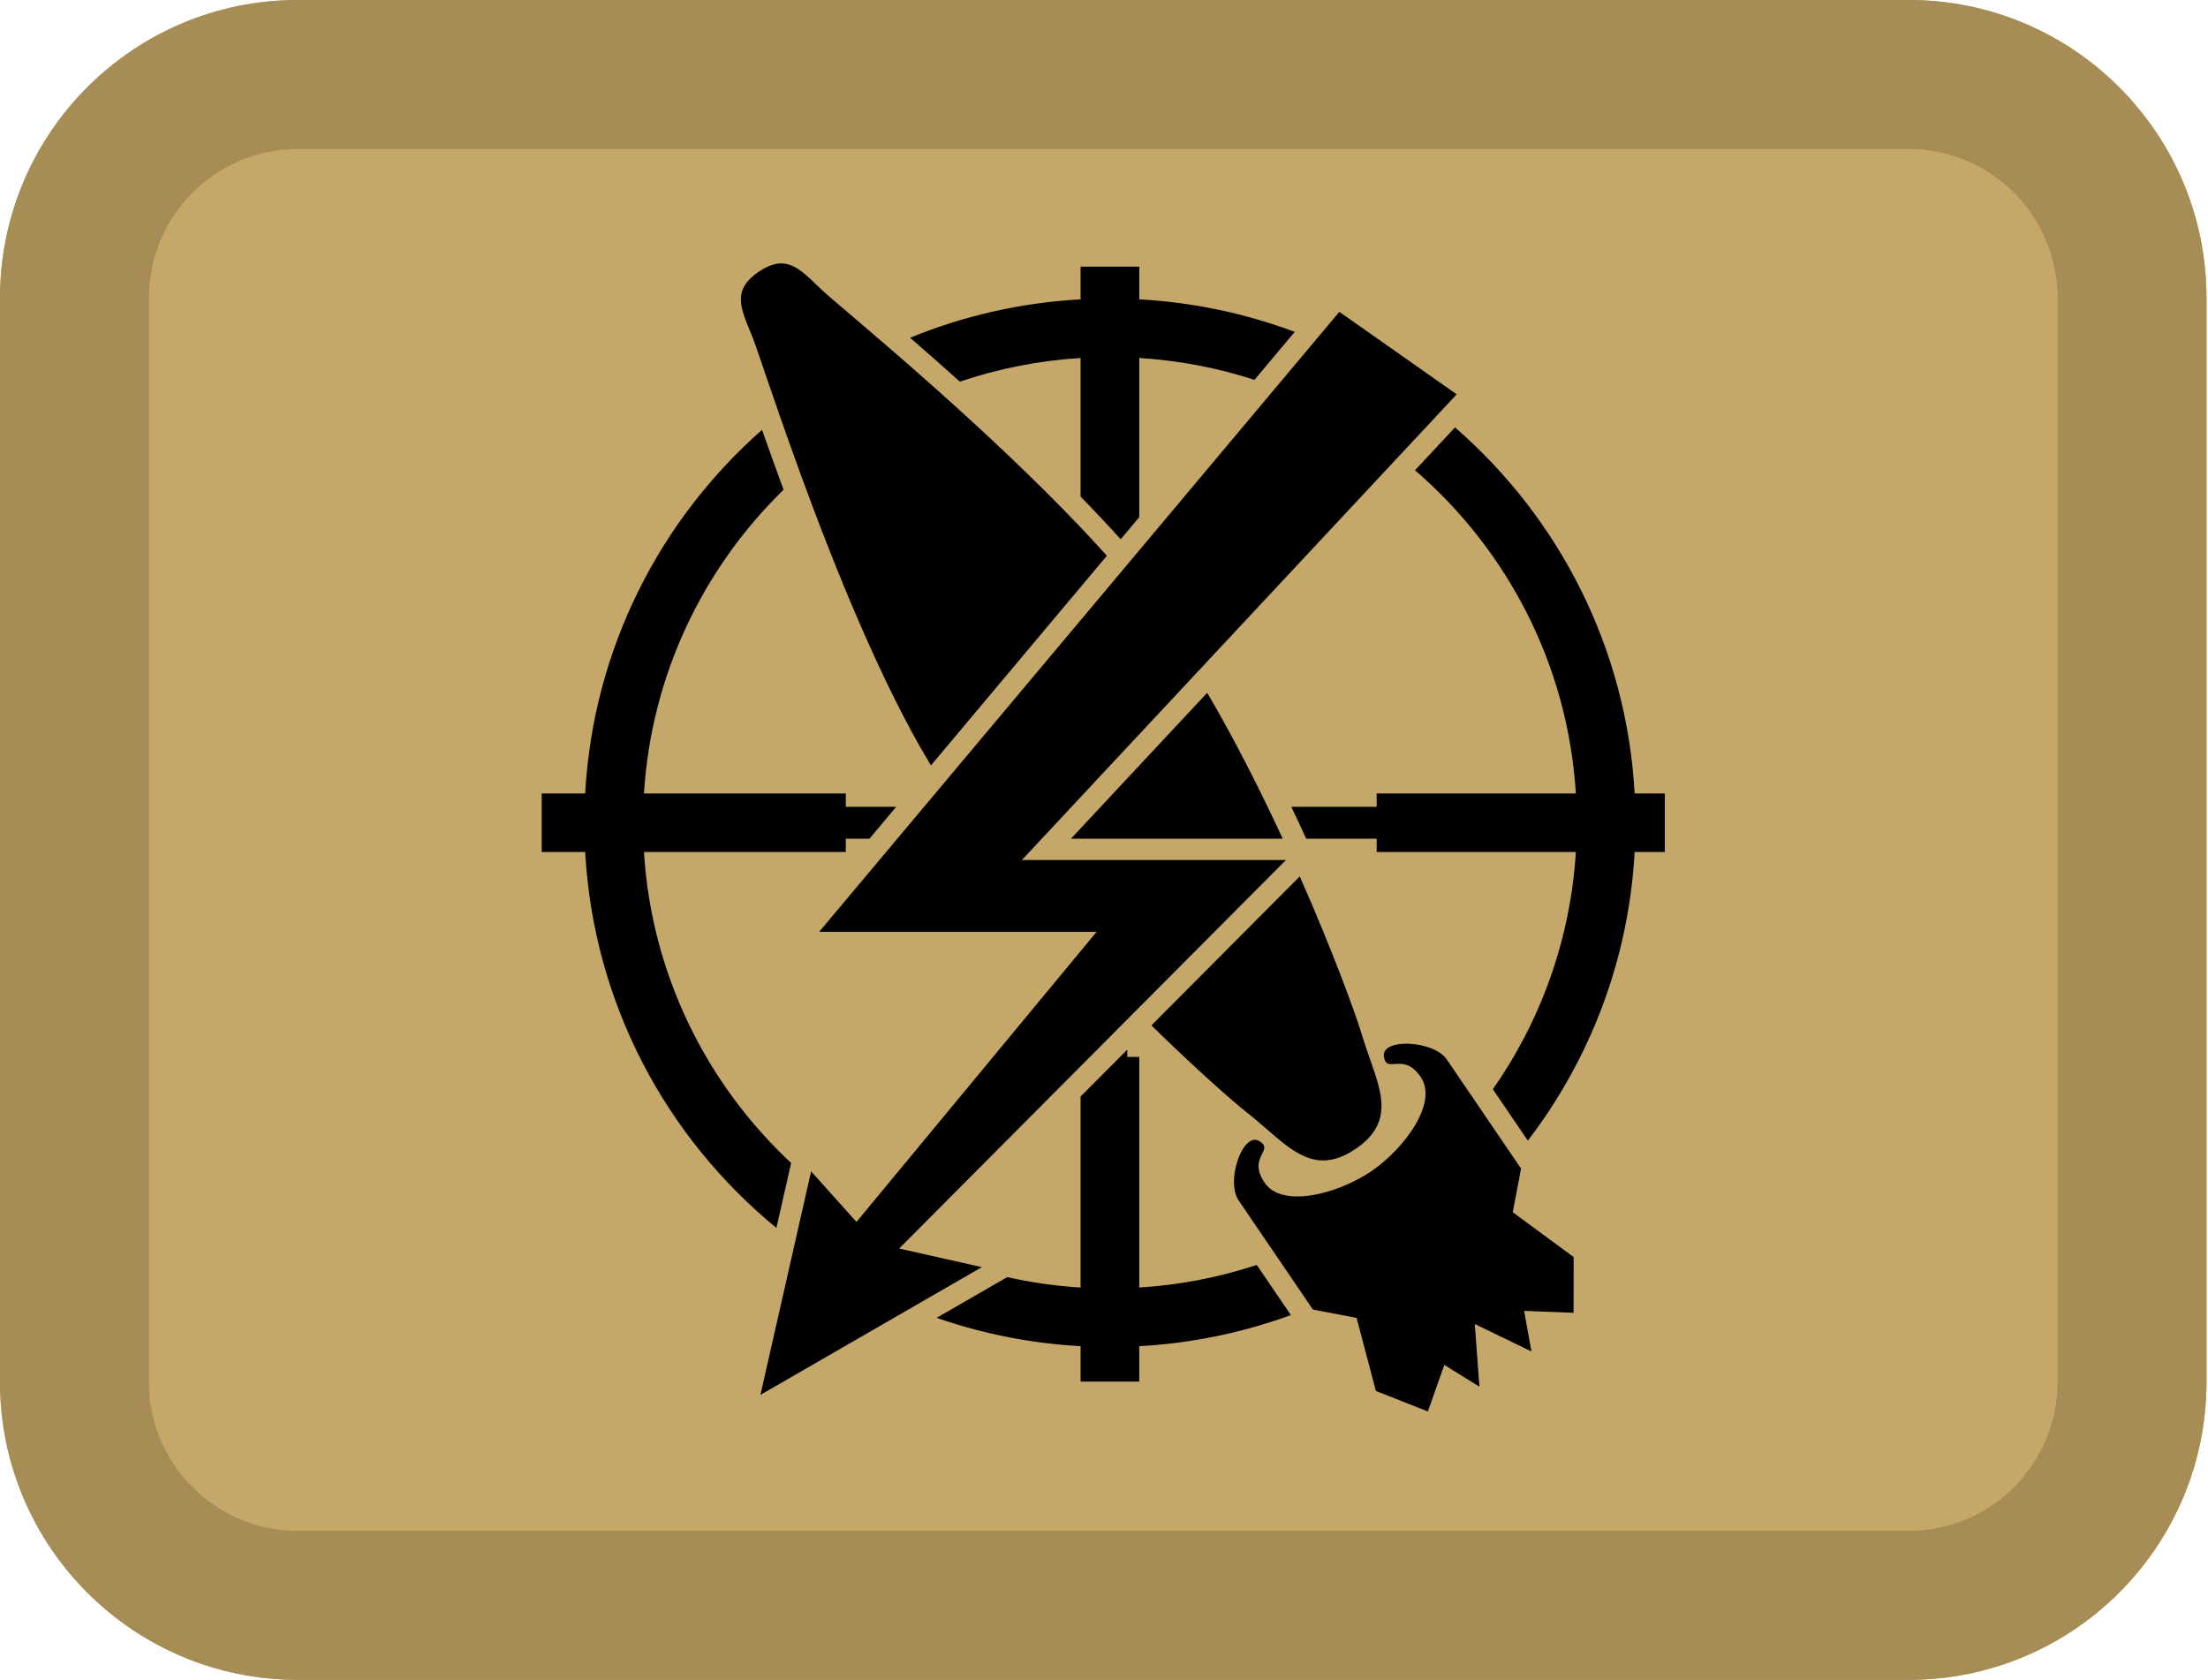 <svg width="163" height="124" viewBox="0 0 163 124" fill="none" xmlns="http://www.w3.org/2000/svg">
<path d="M0 22C0 9.85 9.843 0 21.985 0H140.903C153.045 0 162.888 9.85 162.888 22V102C162.888 114.15 153.045 124 140.903 124H21.985C9.843 124 0 114.15 0 102V22Z" fill="#C5A869"/>
<path fill-rule="evenodd" clip-rule="evenodd" d="M140.903 11H21.985C15.914 11 10.992 15.925 10.992 22V102C10.992 108.075 15.914 113 21.985 113H140.903C146.974 113 151.895 108.075 151.895 102V22C151.895 15.925 146.974 11 140.903 11ZM21.985 0C9.843 0 0 9.85 0 22V102C0 114.15 9.843 124 21.985 124H140.903C153.045 124 162.888 114.15 162.888 102V22C162.888 9.85 153.045 0 140.903 0H21.985Z" fill="#A68C55"/>
<path d="M104.881 79.499C104.524 78.974 104.172 78.725 103.845 78.612C103.72 78.568 103.598 78.545 103.481 78.534C103.295 78.516 103.122 78.53 102.965 78.542L102.931 78.544C102.527 78.575 102.242 78.58 102.161 77.976C102.123 77.693 102.258 77.476 102.505 77.323C102.672 77.219 102.89 77.144 103.14 77.098C103.425 77.045 103.753 77.029 104.094 77.048C105.147 77.107 106.329 77.504 106.802 78.199L112.289 86.261L111.674 89.481L116.171 92.791L116.166 96.907L112.514 96.763L113.057 99.76L108.872 97.733L109.215 102.361L106.623 100.751L105.409 104.189L101.572 102.675L100.148 97.283L96.921 96.664L91.434 88.602C90.961 87.907 91.028 86.665 91.362 85.666C91.47 85.344 91.606 85.046 91.761 84.801C91.896 84.587 92.046 84.412 92.204 84.296C92.438 84.123 92.69 84.078 92.94 84.218C93.473 84.516 93.363 84.778 93.186 85.141L93.171 85.172C93.101 85.313 93.025 85.469 92.973 85.648C92.94 85.76 92.916 85.882 92.911 86.014C92.895 86.358 92.998 86.776 93.355 87.302C94.662 89.221 98.775 88.119 101.208 86.472C103.642 84.825 106.188 81.419 104.881 79.499Z" fill="black"/>
<path d="M107.538 29.108L98.873 23.019L60.47 68.786H80.952L63.227 90.196L59.879 86.464L56.137 102.964L72.483 93.535L66.378 92.16L94.934 63.483H75.437L107.538 29.108Z" fill="black"/>
<path d="M55.383 24.478C54.623 22.636 54.094 21.355 56.012 20.057C57.931 18.758 58.928 19.721 60.364 21.106C60.462 21.2 60.561 21.297 60.663 21.394C60.927 21.646 61.614 22.231 62.61 23.078C63.419 23.768 64.433 24.631 65.589 25.63C66.68 26.572 67.897 27.635 69.188 28.787C72.521 31.76 76.347 35.323 79.77 38.924C80.435 39.624 81.084 40.325 81.712 41.023L68.725 56.5C65.046 50.44 61.569 41.753 59.097 34.989C58.522 33.416 58.002 31.947 57.546 30.639C57.095 29.346 56.707 28.21 56.392 27.288C55.97 26.052 55.678 25.199 55.541 24.862C55.488 24.731 55.435 24.603 55.383 24.478Z" fill="black"/>
<path d="M93.579 59.554C93.962 60.346 94.335 61.133 94.695 61.911L79.058 61.911L89.118 51.139C90.705 53.84 92.211 56.725 93.579 59.554Z" fill="black"/>
<path d="M101.702 79.894C102.225 81.76 102.198 83.372 100.076 84.808C97.955 86.244 96.443 85.675 94.897 84.501C94.444 84.157 93.987 83.76 93.512 83.347L93.457 83.3C93.178 83.058 92.893 82.81 92.597 82.564C92.436 82.431 92.273 82.298 92.105 82.167C90.971 81.276 88.273 78.891 84.999 75.691L95.952 64.691C98.366 70.163 100.06 74.773 100.558 76.445C100.618 76.648 100.682 76.849 100.747 77.047C100.867 77.412 100.992 77.768 101.115 78.116L101.138 78.184L101.178 78.295C101.373 78.849 101.558 79.381 101.702 79.894Z" fill="black"/>
<path d="M116.334 58.572H101.63V59.554H95.326C95.705 60.347 96.073 61.135 96.428 61.911H101.63V62.893H116.334C115.93 69.381 113.722 75.381 110.205 80.401L112.788 84.198C117.363 78.223 120.233 70.881 120.674 62.893H122.9V58.572H120.674C120.079 47.799 115.067 38.201 107.413 31.549L104.458 34.713C111.262 40.576 115.741 49.049 116.334 58.572Z" fill="black"/>
<path d="M84.103 95.04V78.018H83.216V77.481L82.682 78.018L79.77 80.942V95.04C77.921 94.925 76.112 94.666 74.354 94.272L69.146 97.276C72.501 98.444 76.066 99.165 79.77 99.369V101.981H84.103V99.369C88.016 99.154 91.775 98.361 95.295 97.073L92.776 93.372C90.022 94.281 87.115 94.853 84.103 95.04Z" fill="black"/>
<path d="M47.539 62.893H62.439V61.911H64.185L66.162 59.554H62.439V58.572H47.539C48.084 49.801 51.927 41.922 57.846 36.151C57.261 34.561 56.728 33.068 56.257 31.726C48.717 38.371 43.788 47.894 43.199 58.572H39.988V62.893H43.199C43.815 74.063 49.181 83.971 57.317 90.64L58.404 85.847C52.169 80.033 48.101 71.936 47.539 62.893Z" fill="black"/>
<path d="M79.77 19.68V22.096C75.336 22.34 71.1 23.326 67.186 24.932C68.311 25.908 69.553 26.999 70.86 28.172C73.683 27.217 76.671 26.617 79.77 26.425V36.656C80.788 37.699 81.783 38.754 82.733 39.806L84.103 38.174V26.425C87.054 26.608 89.904 27.161 92.608 28.038L95.579 24.497C91.977 23.148 88.121 22.317 84.103 22.096V19.68H79.77Z" fill="black"/>
</svg>
